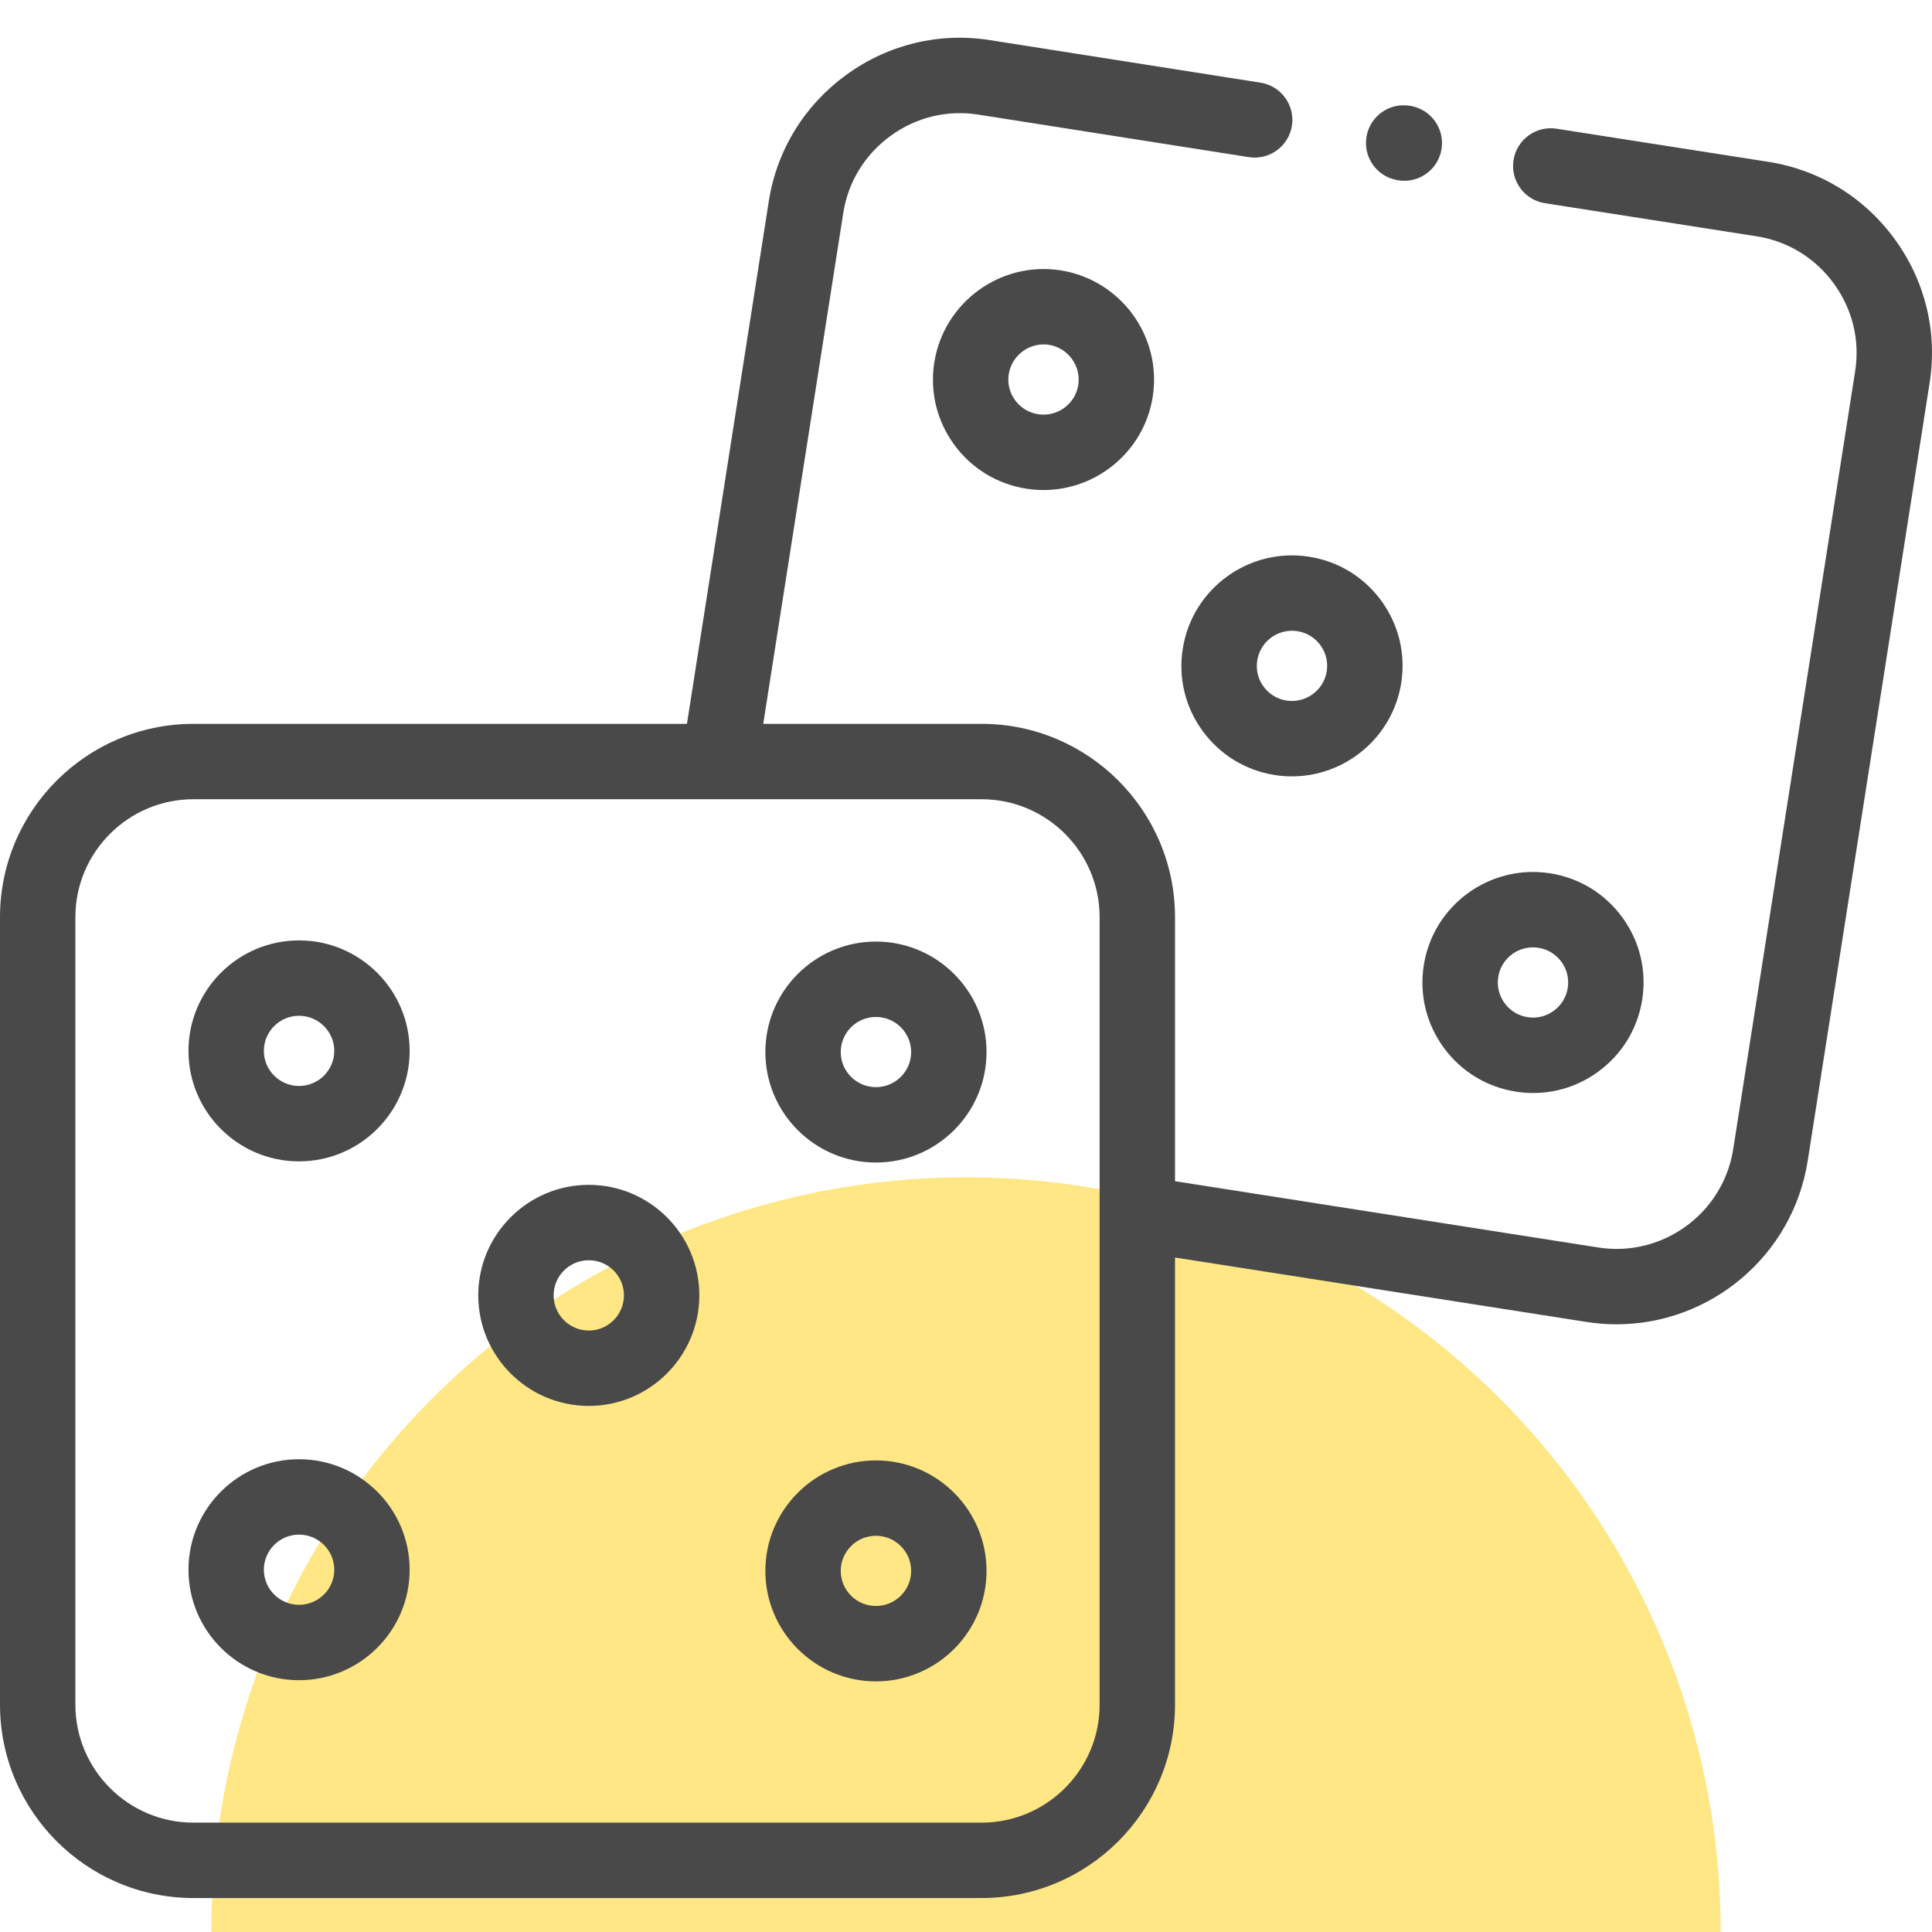 <svg width="512" height="512" viewBox="0 0 512 512" fill="none" xmlns="http://www.w3.org/2000/svg">
<g clip-path="url(#clip0_3760_687)">
<circle cx="256" cy="512" r="200" fill="#FFE785"/>
<path d="M281.082 71.642C265.145 69.165 250.125 80.103 247.594 96.064C246.387 103.798 248.262 111.536 252.875 117.849C257.489 124.165 264.289 128.306 272.024 129.509C273.547 129.747 275.063 129.861 276.559 129.861C290.735 129.861 303.231 119.536 305.489 105.118C307.973 89.193 297.039 74.181 281.114 71.65C281.102 71.646 281.094 71.646 281.082 71.642V71.642ZM285.75 102.036C284.961 107.095 280.18 110.564 275.102 109.771C272.637 109.388 270.473 108.072 269.008 106.064C267.543 104.06 266.949 101.603 267.328 99.169C268.059 94.568 272.051 91.271 276.567 91.271C277.035 91.271 277.512 91.306 277.992 91.38C283.059 92.193 286.539 96.974 285.75 102.036V102.036Z" fill="#494949"/>
<path d="M313.449 171.919C312.223 179.63 314.082 187.356 318.684 193.685C323.301 200.028 330.106 204.185 337.852 205.395C339.371 205.634 340.879 205.751 342.375 205.747C356.531 205.747 369.047 195.431 371.34 181.005C372.547 173.274 370.672 165.536 366.063 159.212C361.449 152.884 354.645 148.735 346.906 147.532H346.91C330.946 145.044 315.934 155.997 313.449 171.919V171.919ZM349.922 170.981C351.391 172.997 351.985 175.462 351.606 177.895C350.797 182.966 346.004 186.442 340.93 185.657C338.473 185.274 336.309 183.95 334.84 181.931C333.383 179.927 332.793 177.489 333.184 175.028C333.903 170.442 337.875 167.157 342.387 167.157C342.864 167.157 343.348 167.192 343.832 167.27C346.289 167.653 348.453 168.97 349.922 170.981V170.981Z" fill="#494949"/>
<path d="M382.591 277.619C387.204 283.943 394.009 288.095 401.743 289.298C403.27 289.54 404.802 289.658 406.321 289.658C412.473 289.658 418.45 287.72 423.52 284.025C429.852 279.411 434.001 272.615 435.208 264.884C436.415 257.161 434.54 249.427 429.927 243.107C425.309 236.786 418.509 232.638 410.774 231.431C394.813 228.943 379.805 239.88 377.313 255.822C376.106 263.556 377.981 271.294 382.591 277.619V277.619ZM397.052 258.908C397.766 254.333 401.739 251.06 406.243 251.06C406.723 251.06 407.208 251.095 407.692 251.173H407.7C410.157 251.556 412.321 252.876 413.79 254.888C415.255 256.896 415.852 259.349 415.469 261.802C415.087 264.255 413.766 266.415 411.755 267.88C409.743 269.349 407.278 269.947 404.821 269.56C402.36 269.177 400.2 267.861 398.731 265.849C397.262 263.833 396.665 261.369 397.052 258.908V258.908Z" fill="#494949"/>
<path d="M502.109 63.356C494.023 52.27 482.145 45.005 468.664 42.891L412.508 34.11C407.07 33.258 401.945 36.985 401.098 42.438C400.242 47.887 403.973 52.997 409.422 53.848L465.574 62.63C473.785 63.915 481.027 68.356 485.973 75.129C490.914 81.903 492.926 90.149 491.637 98.348L459.32 304.536C456.906 319.938 443.551 330.977 428.414 330.977C426.824 330.977 425.215 330.856 423.594 330.602L311.391 313.032V243.059C311.391 214.809 288.395 191.825 260.129 191.825H202.266L223.48 56.407C224.766 48.196 229.215 40.954 236.004 36.008C242.781 31.075 251.023 29.071 259.23 30.368L330.949 41.641C336.391 42.497 341.512 38.774 342.367 33.325C343.223 27.876 339.5 22.762 334.051 21.907L262.34 10.633C248.863 8.505 235.34 11.782 224.242 19.86C213.137 27.946 205.859 39.825 203.742 53.313L182.047 191.829H51.262C22.996 191.825 0 214.809 0 243.059V451.739C0 480.005 22.996 502.997 51.262 502.997H260.129C288.395 502.997 311.391 480.005 311.391 451.739V333.255L420.516 350.34C423.172 350.755 425.809 350.954 428.414 350.954C453.219 350.954 475.102 332.864 479.059 307.63L511.375 101.446C513.488 87.969 510.199 74.442 502.109 63.356V63.356ZM291.414 451.739C291.414 468.985 277.379 483.02 260.129 483.02H51.262C34.012 483.02 19.977 468.985 19.977 451.739V243.059C19.977 225.825 34.012 211.805 51.262 211.805H190.566H190.605H190.637H260.129C277.379 211.805 291.41 225.825 291.41 243.059V451.739H291.414Z" fill="#494949"/>
<path d="M79.242 249.216C63.09 249.216 49.949 262.349 49.949 278.493C49.949 294.638 63.09 307.774 79.242 307.774C95.41 307.774 108.562 294.638 108.562 278.493C108.562 262.349 95.41 249.216 79.242 249.216ZM79.242 287.794C74.106 287.794 69.926 283.622 69.926 278.493C69.926 273.368 74.106 269.192 79.242 269.192C84.394 269.192 88.586 273.368 88.586 278.493C88.586 283.622 84.394 287.794 79.242 287.794Z" fill="#494949"/>
<path d="M156.035 313.997C139.883 313.997 126.742 327.134 126.742 343.274C126.742 359.435 139.883 372.583 156.035 372.583C172.188 372.583 185.328 359.438 185.328 343.274C185.328 327.134 172.188 313.997 156.035 313.997V313.997ZM156.035 352.606C150.898 352.606 146.719 348.423 146.719 343.278C146.719 338.149 150.898 333.978 156.035 333.978C161.172 333.978 165.352 338.149 165.352 343.278C165.352 348.423 161.172 352.606 156.035 352.606Z" fill="#494949"/>
<path d="M232.122 249.524C215.969 249.524 202.829 262.661 202.829 278.806C202.829 294.95 215.969 308.083 232.122 308.083C248.29 308.083 261.442 294.95 261.442 278.806C261.442 262.661 248.286 249.524 232.122 249.524V249.524ZM232.122 288.106C226.985 288.106 222.805 283.935 222.805 278.806C222.805 273.677 226.985 269.505 232.122 269.505C237.274 269.505 241.465 273.677 241.465 278.806C241.465 283.935 237.274 288.106 232.122 288.106Z" fill="#494949"/>
<path d="M79.242 386.712C63.09 386.712 49.949 399.845 49.949 415.989C49.949 432.134 63.09 445.271 79.242 445.271C95.41 445.271 108.562 432.134 108.562 415.989C108.562 399.845 95.41 386.712 79.242 386.712ZM79.242 425.29C74.106 425.29 69.926 421.118 69.926 415.989C69.926 410.86 74.106 406.688 79.242 406.688C84.394 406.688 88.586 410.86 88.586 415.989C88.586 421.118 84.394 425.29 79.242 425.29V425.29Z" fill="#494949"/>
<path d="M232.122 387.024C215.969 387.024 202.829 400.157 202.829 416.302C202.829 432.446 215.969 445.583 232.122 445.583C248.29 445.583 261.442 432.446 261.442 416.302C261.442 400.157 248.286 387.024 232.122 387.024V387.024ZM232.122 425.603C226.985 425.603 222.805 421.431 222.805 416.302C222.805 411.173 226.985 407.001 232.122 407.001C237.274 407.001 241.465 411.173 241.465 416.302C241.465 421.431 237.274 425.603 232.122 425.603V425.603Z" fill="#494949"/>
<path d="M370.344 47.743L370.516 47.77C371.071 47.864 371.622 47.911 372.169 47.911C376.965 47.911 381.196 44.446 382.008 39.563C382.915 34.122 379.239 28.973 373.801 28.067L373.629 28.04C368.176 27.13 363.04 30.809 362.133 36.251C361.227 41.688 364.903 46.837 370.344 47.743V47.743Z" fill="#494949"/>
</g>
<defs>
<clipPath id="clip0_3760_687">
<rect width="512" height="512" fill="white"/>
</clipPath>
</defs>
</svg>
